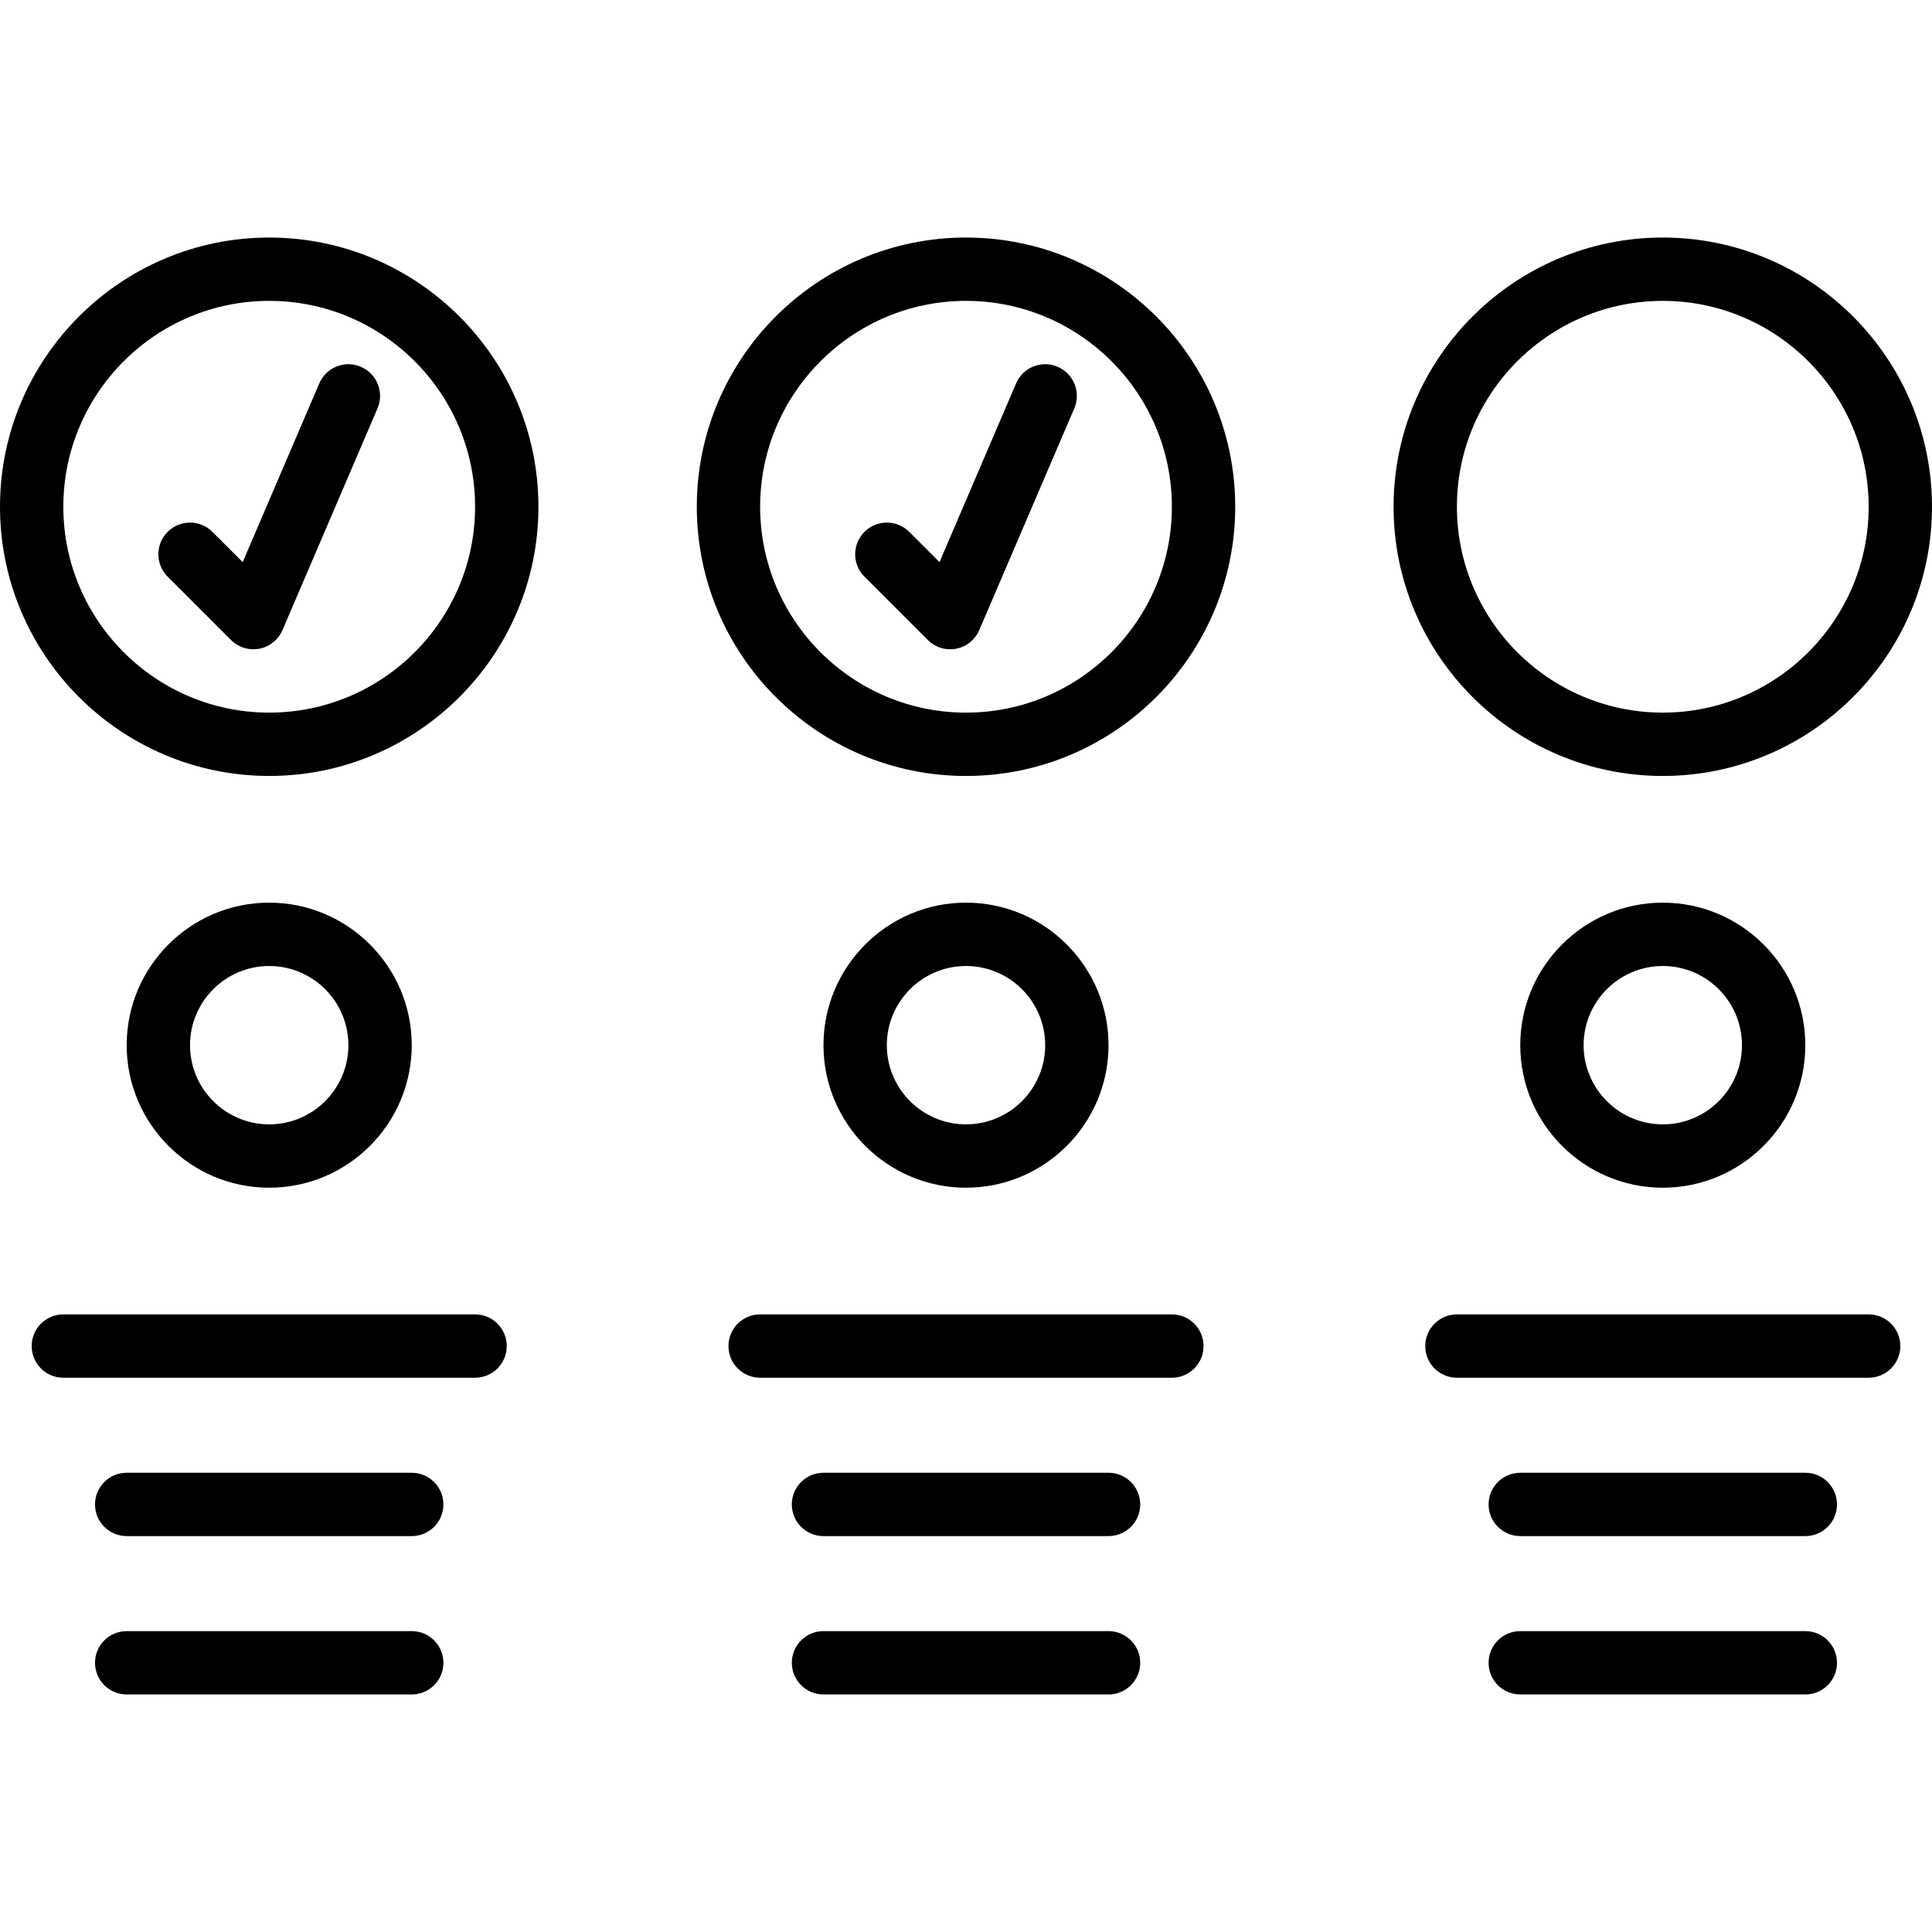 <?xml version="1.0" encoding="iso-8859-1"?>
<!-- Generator: Adobe Illustrator 19.0.0, SVG Export Plug-In . SVG Version: 6.00 Build 0)  -->
<svg version="1.1" id="Capa_1" xmlns="http://www.w3.org/2000/svg" xmlns:xlink="http://www.w3.org/1999/xlink" x="0px" y="0px"
	 viewBox="0 0 208.213 208.213" style="enable-background:new 0 0 208.213 208.213;" xml:space="preserve">
<g>
	<g>
		<path d="M29.013,97.28c-8.47,0-15.36,6.89-15.36,15.36c0,8.47,6.89,15.36,15.36,15.36c8.47,0,15.36-6.89,15.36-15.36
			C44.373,104.17,37.483,97.28,29.013,97.28z M29.013,121.173c-4.707,0-8.533-3.826-8.533-8.533c0-4.707,3.826-8.533,8.533-8.533
			c4.707,0,8.533,3.826,8.533,8.533C37.546,117.347,33.72,121.173,29.013,121.173z"/>
	</g>
</g>
<g>
	<g>
		<path d="M104.107,97.28c-8.47,0-15.36,6.89-15.36,15.36c0,8.47,6.89,15.36,15.36,15.36c8.47,0,15.36-6.89,15.36-15.36
			C119.467,104.17,112.577,97.28,104.107,97.28z M104.107,121.173c-4.707,0-8.533-3.826-8.533-8.533
			c0-4.707,3.826-8.533,8.533-8.533c4.707,0,8.533,3.826,8.533,8.533C112.64,117.347,108.814,121.173,104.107,121.173z"/>
	</g>
</g>
<g>
	<g>
		<path d="M179.2,97.28c-8.47,0-15.36,6.89-15.36,15.36c0,8.47,6.89,15.36,15.36,15.36c8.47,0,15.36-6.89,15.36-15.36
			C194.56,104.17,187.67,97.28,179.2,97.28z M179.2,121.173c-4.707,0-8.533-3.826-8.533-8.533c0-4.707,3.826-8.533,8.533-8.533
			c4.707,0,8.533,3.826,8.533,8.533C187.733,117.347,183.907,121.173,179.2,121.173z"/>
	</g>
</g>
<g>
	<g>
		<path d="M51.2,141.653H6.827c-1.886,0-3.413,1.527-3.413,3.413s1.527,3.413,3.413,3.413H51.2c1.886,0,3.413-1.527,3.413-3.413
			S53.086,141.653,51.2,141.653z"/>
	</g>
</g>
<g>
	<g>
		<path d="M44.373,158.72h-30.72c-1.886,0-3.413,1.527-3.413,3.413s1.527,3.413,3.413,3.413h30.72c1.886,0,3.413-1.527,3.413-3.413
			S46.259,158.72,44.373,158.72z"/>
	</g>
</g>
<g>
	<g>
		<path d="M44.373,175.787h-30.72c-1.886,0-3.413,1.527-3.413,3.413c0,1.886,1.527,3.413,3.413,3.413h30.72
			c1.886,0,3.413-1.527,3.413-3.413C47.786,177.314,46.259,175.787,44.373,175.787z"/>
	</g>
</g>
<g>
	<g>
		<path d="M126.293,141.653H81.92c-1.886,0-3.413,1.527-3.413,3.413s1.527,3.413,3.413,3.413h44.373
			c1.886,0,3.413-1.527,3.413-3.413S128.179,141.653,126.293,141.653z"/>
	</g>
</g>
<g>
	<g>
		<path d="M119.467,158.72h-30.72c-1.886,0-3.413,1.527-3.413,3.413s1.527,3.413,3.413,3.413h30.72c1.886,0,3.413-1.527,3.413-3.413
			S121.353,158.72,119.467,158.72z"/>
	</g>
</g>
<g>
	<g>
		<path d="M119.467,175.787h-30.72c-1.886,0-3.413,1.527-3.413,3.413c0,1.886,1.527,3.413,3.413,3.413h30.72
			c1.886,0,3.413-1.527,3.413-3.413C122.88,177.314,121.353,175.787,119.467,175.787z"/>
	</g>
</g>
<g>
	<g>
		<path d="M201.387,141.653h-44.373c-1.886,0-3.413,1.527-3.413,3.413s1.527,3.413,3.413,3.413h44.373
			c1.886,0,3.413-1.527,3.413-3.413S203.273,141.653,201.387,141.653z"/>
	</g>
</g>
<g>
	<g>
		<path d="M194.56,158.72h-30.72c-1.886,0-3.413,1.527-3.413,3.413s1.527,3.413,3.413,3.413h30.72c1.886,0,3.413-1.527,3.413-3.413
			S196.446,158.72,194.56,158.72z"/>
	</g>
</g>
<g>
	<g>
		<path d="M194.56,175.787h-30.72c-1.886,0-3.413,1.527-3.413,3.413c0,1.886,1.527,3.413,3.413,3.413h30.72
			c1.886,0,3.413-1.527,3.413-3.413C197.973,177.314,196.446,175.787,194.56,175.787z"/>
	</g>
</g>
<g>
	<g>
		<path d="M29.013,25.6C13.017,25.6,0,38.617,0,54.613c0,15.996,13.017,29.013,29.013,29.013c15.996,0,29.014-13.016,29.014-29.013
			S45.01,25.6,29.013,25.6z M29.013,76.8c-12.233,0-22.187-9.953-22.187-22.187c0-12.233,9.953-22.187,22.187-22.187
			S51.2,42.38,51.2,54.613C51.2,66.847,41.247,76.8,29.013,76.8z"/>
	</g>
</g>
<g>
	<g>
		<path d="M104.107,25.6c-15.997,0-29.013,13.017-29.013,29.013c0,15.996,13.017,29.013,29.013,29.013
			c15.996,0,29.013-13.016,29.013-29.013S120.103,25.6,104.107,25.6z M104.107,76.8c-12.233,0-22.187-9.953-22.187-22.187
			c0-12.233,9.953-22.187,22.187-22.187s22.187,9.953,22.187,22.187C126.293,66.847,116.34,76.8,104.107,76.8z"/>
	</g>
</g>
<g>
	<g>
		<path d="M179.2,25.6c-15.997,0-29.013,13.017-29.013,29.013c0,15.996,13.017,29.013,29.013,29.013
			c15.996,0,29.013-13.017,29.013-29.013C208.213,38.617,195.197,25.6,179.2,25.6z M179.2,76.8
			c-12.233,0-22.187-9.953-22.187-22.187c0-12.233,9.953-22.187,22.187-22.187c12.233,0,22.187,9.953,22.187,22.187
			C201.387,66.847,191.433,76.8,179.2,76.8z"/>
	</g>
</g>
<g>
	<g>
		<path d="M38.89,39.53c-1.72-0.749-3.736,0.053-4.48,1.794L26.156,60.58l-3.263-3.26c-1.333-1.333-3.494-1.333-4.826,0
			c-1.333,1.333-1.333,3.494,0,4.826l6.827,6.827c0.647,0.647,1.517,1,2.413,1c0.213,0,0.43-0.021,0.647-0.06
			c1.109-0.217,2.043-0.968,2.49-2.01l10.24-23.893C41.426,42.279,40.624,40.274,38.89,39.53z"/>
	</g>
</g>
<g>
	<g>
		<path d="M113.983,39.53c-1.72-0.749-3.739,0.053-4.48,1.794L101.25,60.58l-3.263-3.26c-1.333-1.333-3.494-1.333-4.826,0
			c-1.333,1.333-1.333,3.494,0,4.826l6.827,6.827c0.647,0.647,1.517,1,2.413,1c0.213,0,0.43-0.021,0.647-0.06
			c1.109-0.217,2.043-0.968,2.49-2.01l10.24-23.893C116.519,42.279,115.717,40.274,113.983,39.53z"/>
	</g>
</g>
<g>
</g>
<g>
</g>
<g>
</g>
<g>
</g>
<g>
</g>
<g>
</g>
<g>
</g>
<g>
</g>
<g>
</g>
<g>
</g>
<g>
</g>
<g>
</g>
<g>
</g>
<g>
</g>
<g>
</g>
</svg>
